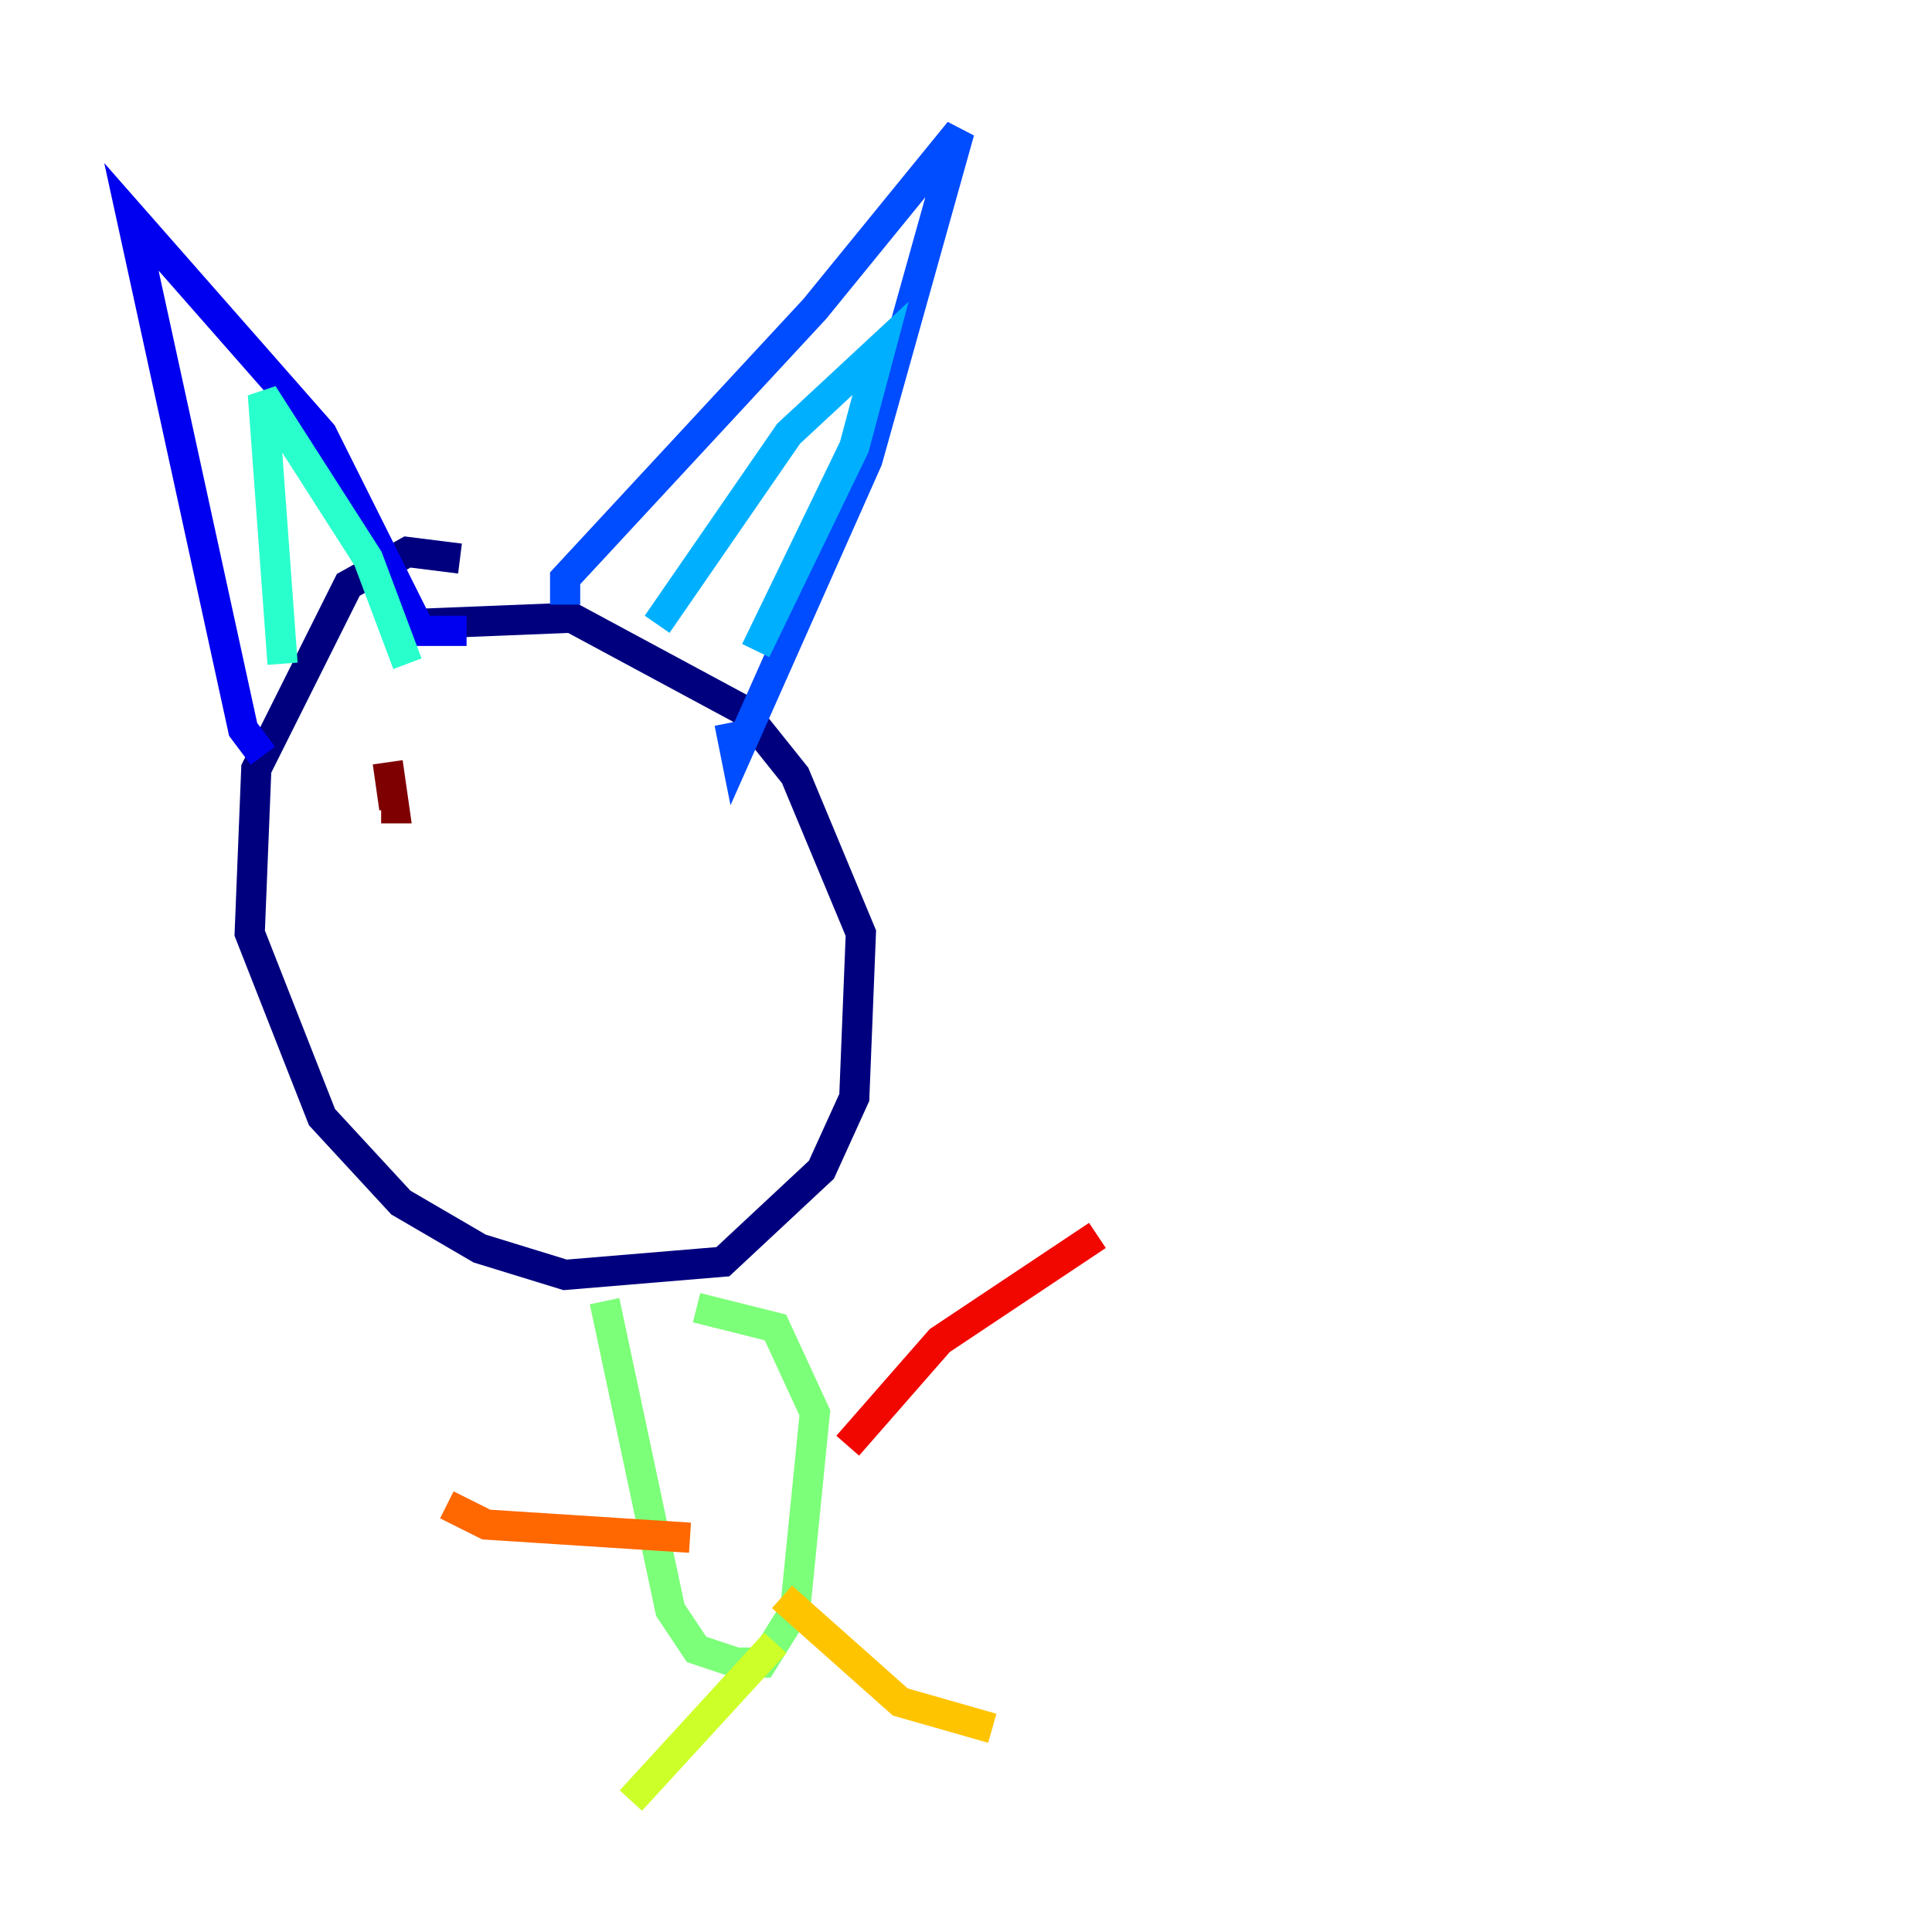 <?xml version="1.0" encoding="utf-8" ?>
<svg baseProfile="tiny" height="128" version="1.2" viewBox="0,0,128,128" width="128" xmlns="http://www.w3.org/2000/svg" xmlns:ev="http://www.w3.org/2001/xml-events" xmlns:xlink="http://www.w3.org/1999/xlink"><defs /><polyline fill="none" points="30.476,37.007 26.993,36.571 23.075,38.748 16.98,50.939 16.544,61.823 21.333,74.014 26.558,79.674 31.782,82.721 37.442,84.463 47.891,83.592 54.422,77.497 56.599,72.707 57.034,61.823 52.68,51.374 49.197,47.02 37.878,40.925 26.993,41.361" stroke="#00007f" stroke-width="2" /><polyline fill="none" points="17.415,50.068 16.109,48.327 8.707,14.367 21.333,28.735 27.864,41.796 30.912,41.796" stroke="#0000f1" stroke-width="2" /><polyline fill="none" points="37.442,40.054 37.442,38.313 53.986,20.463 63.565,8.707 57.469,30.476 48.762,50.068 48.327,47.891" stroke="#004cff" stroke-width="2" /><polyline fill="none" points="43.537,41.361 52.245,28.735 58.34,23.075 56.599,29.605 50.068,43.102" stroke="#00b0ff" stroke-width="2" /><polyline fill="none" points="18.721,43.973 17.415,26.122 24.381,37.007 26.993,43.973" stroke="#29ffcd" stroke-width="2" /><polyline fill="none" points="40.054,86.204 44.408,106.667 46.15,109.279 48.762,110.15 50.503,110.15 52.68,106.667 53.986,93.605 51.374,87.946 46.15,86.639" stroke="#7cff79" stroke-width="2" /><polyline fill="none" points="51.374,108.844 41.796,119.293" stroke="#cdff29" stroke-width="2" /><polyline fill="none" points="51.809,105.796 59.646,112.762 65.742,114.503" stroke="#ffc400" stroke-width="2" /><polyline fill="none" points="45.714,101.878 32.218,101.007 29.605,99.701" stroke="#ff6700" stroke-width="2" /><polyline fill="none" points="56.163,95.782 62.258,88.816 72.707,81.85" stroke="#f10700" stroke-width="2" /><polyline fill="none" points="25.687,50.503 26.122,53.551 25.252,53.551" stroke="#7f0000" stroke-width="2" /></svg>